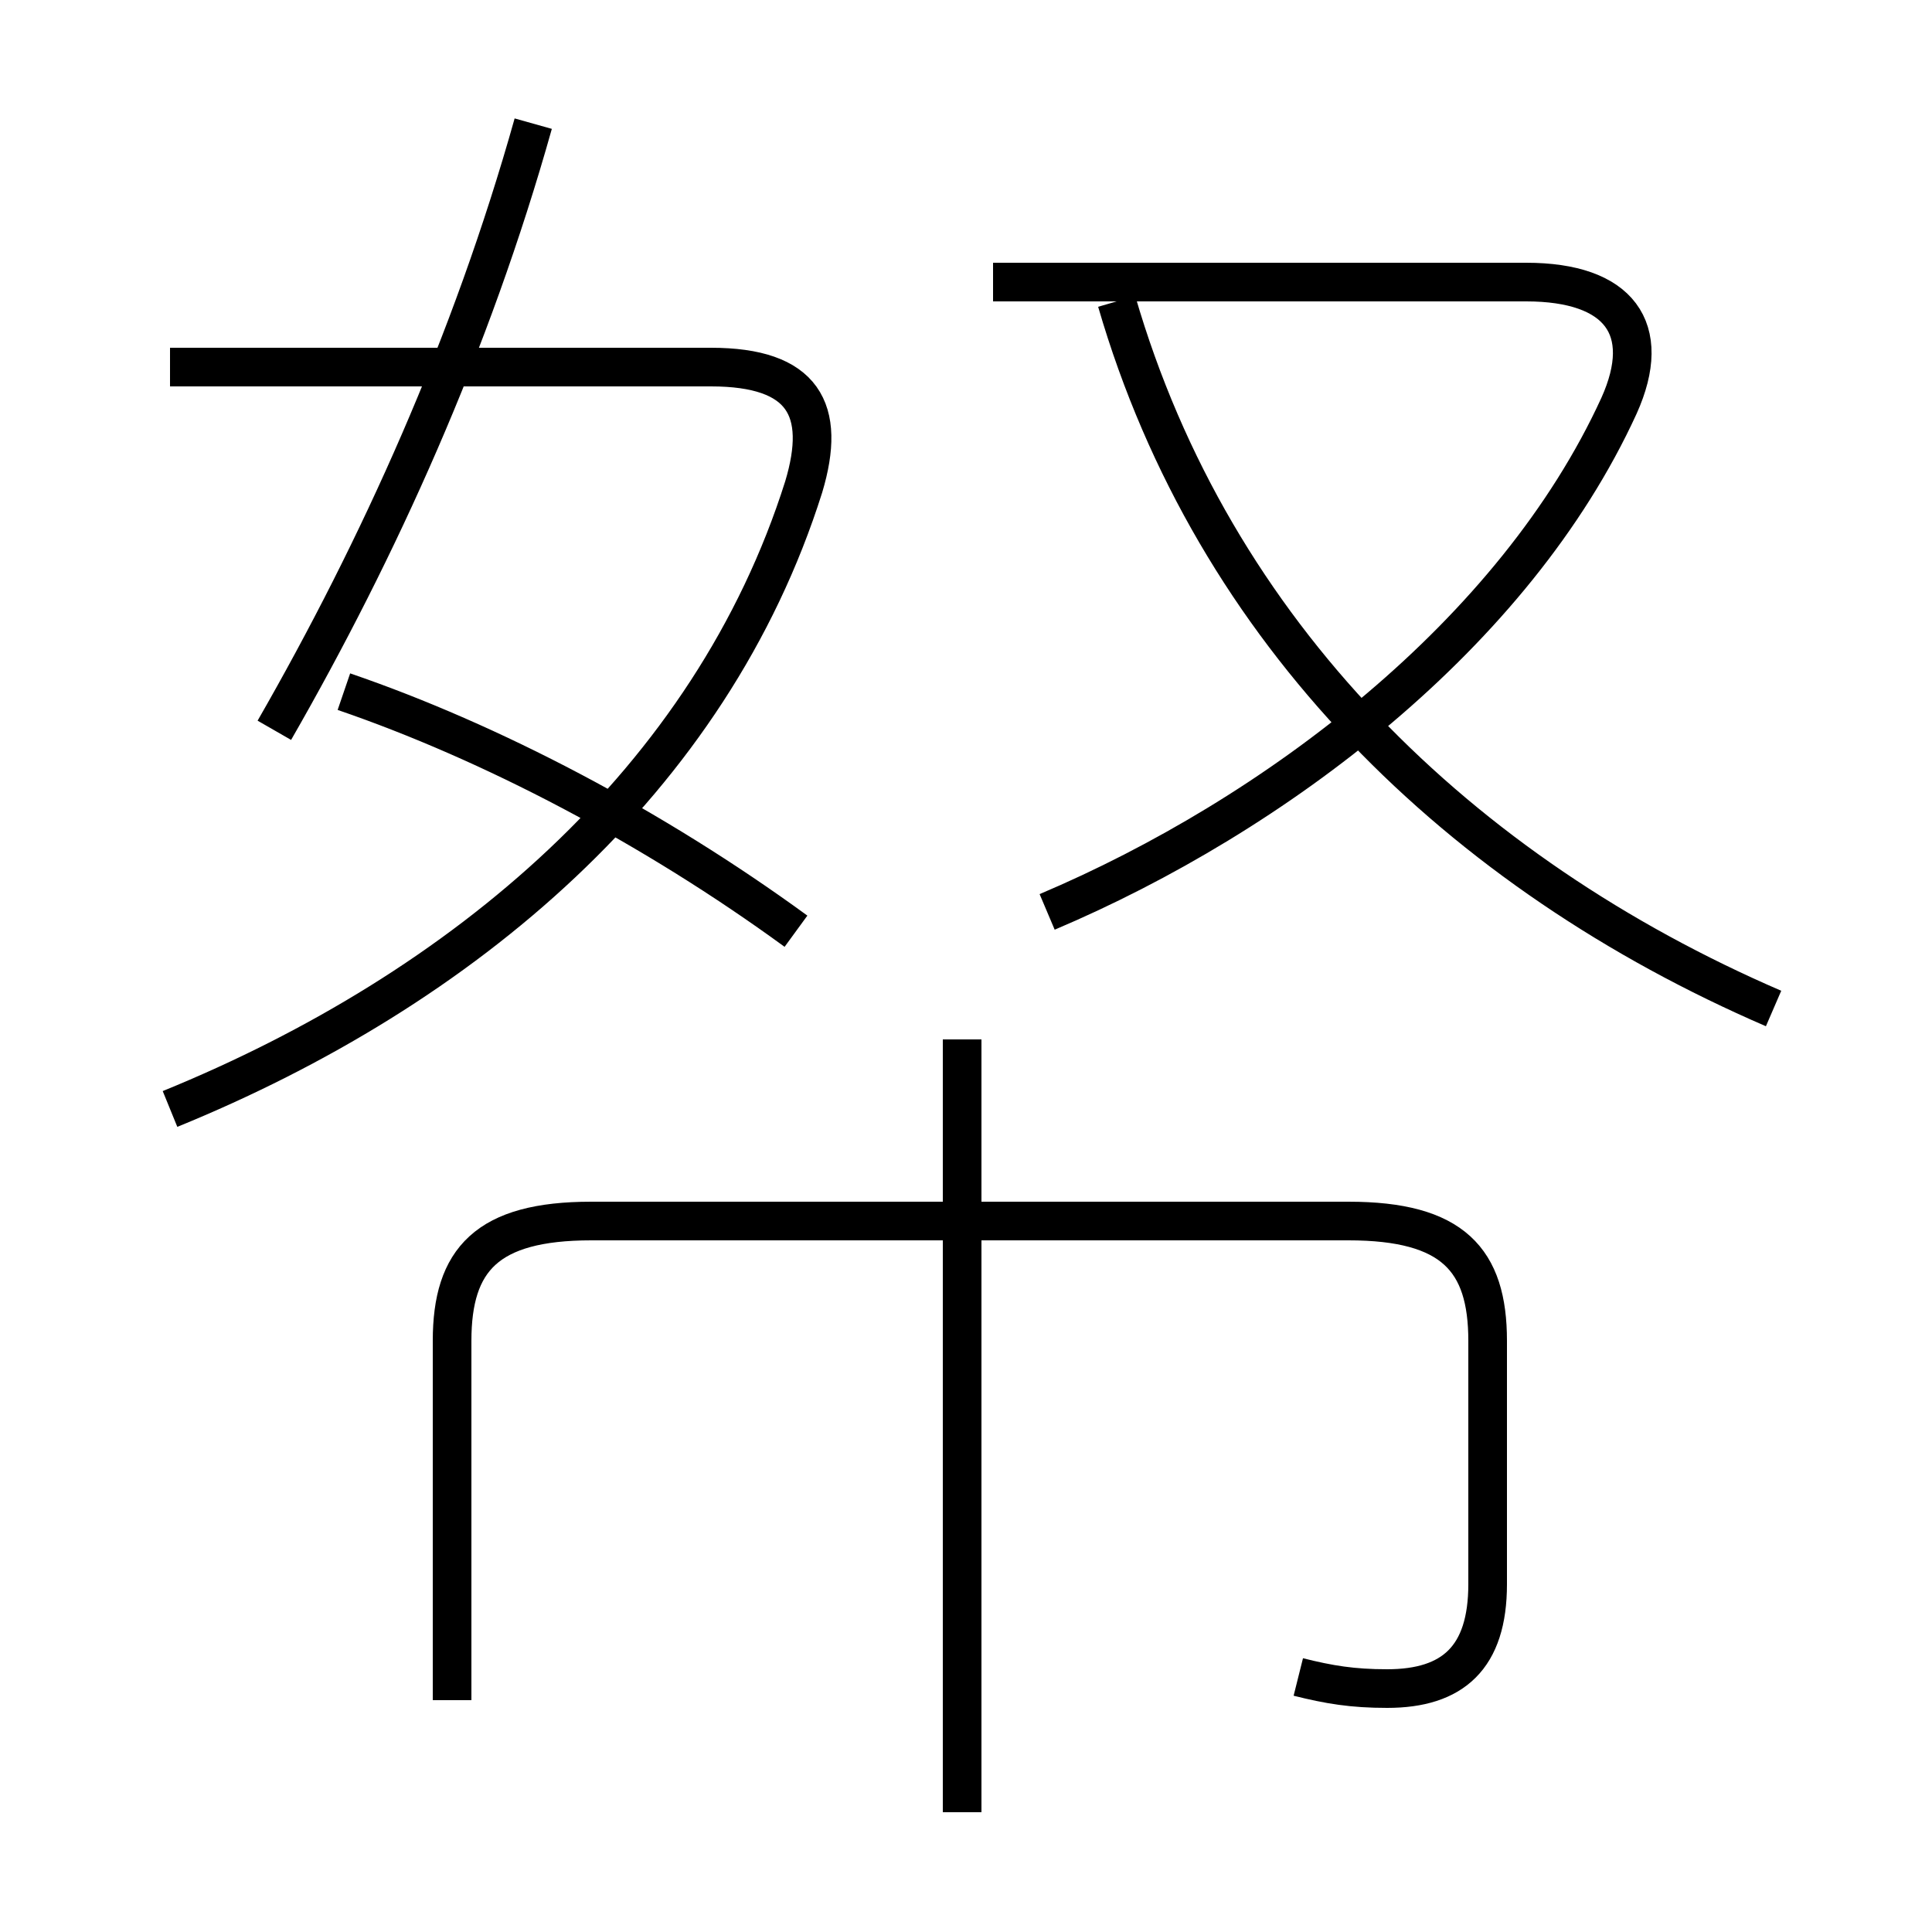 <?xml version='1.0' encoding='utf8'?>
<svg viewBox="0.0 -6.0 50.0 50.0" version="1.1" xmlns="http://www.w3.org/2000/svg">
<rect x="0.0" y="-6.0" width="50.0" height="50.0" fill="#808080" stroke="none"/>
<rect x="-1000" y="-1000" width="2000" height="2000" stroke="white" fill="white"/>
<g style="fill:white;stroke:#000000;  stroke-width:1">
<path d="M 33.6 -0.6 C 34.4 -0.4 35.0 -0.3 35.9 -0.3 C 37.6 -0.3 38.5 -1.1 38.5 -3.0 L 38.5 -9.3 C 38.5 -11.4 37.6 -12.4 34.9 -12.4 L 15.3 -12.4 C 12.6 -12.4 11.7 -11.4 11.7 -9.3 L 11.7 0.0 M 24.9 2.9 L 24.9 -17.1 M 4.4 -15.3 C 12.0 -18.4 18.4 -23.8 20.8 -31.4 C 21.4 -33.4 20.8 -34.5 18.4 -34.5 L 4.4 -34.5 M 20.6 -19.9 C 16.9 -22.6 12.7 -24.8 8.9 -26.1 M 7.1 -25.1 C 9.8 -29.8 12.2 -35.1 13.8 -40.8 M 27.1 -20.4 C 33.0 -22.9 39.2 -27.6 41.9 -33.5 C 42.8 -35.5 41.9 -36.7 39.5 -36.7 L 25.7 -36.7 M 45.9 -17.9 C 37.8 -21.4 31.4 -27.6 28.9 -36.2" transform="translate(0.0 38.0)" />
</g>
</svg>